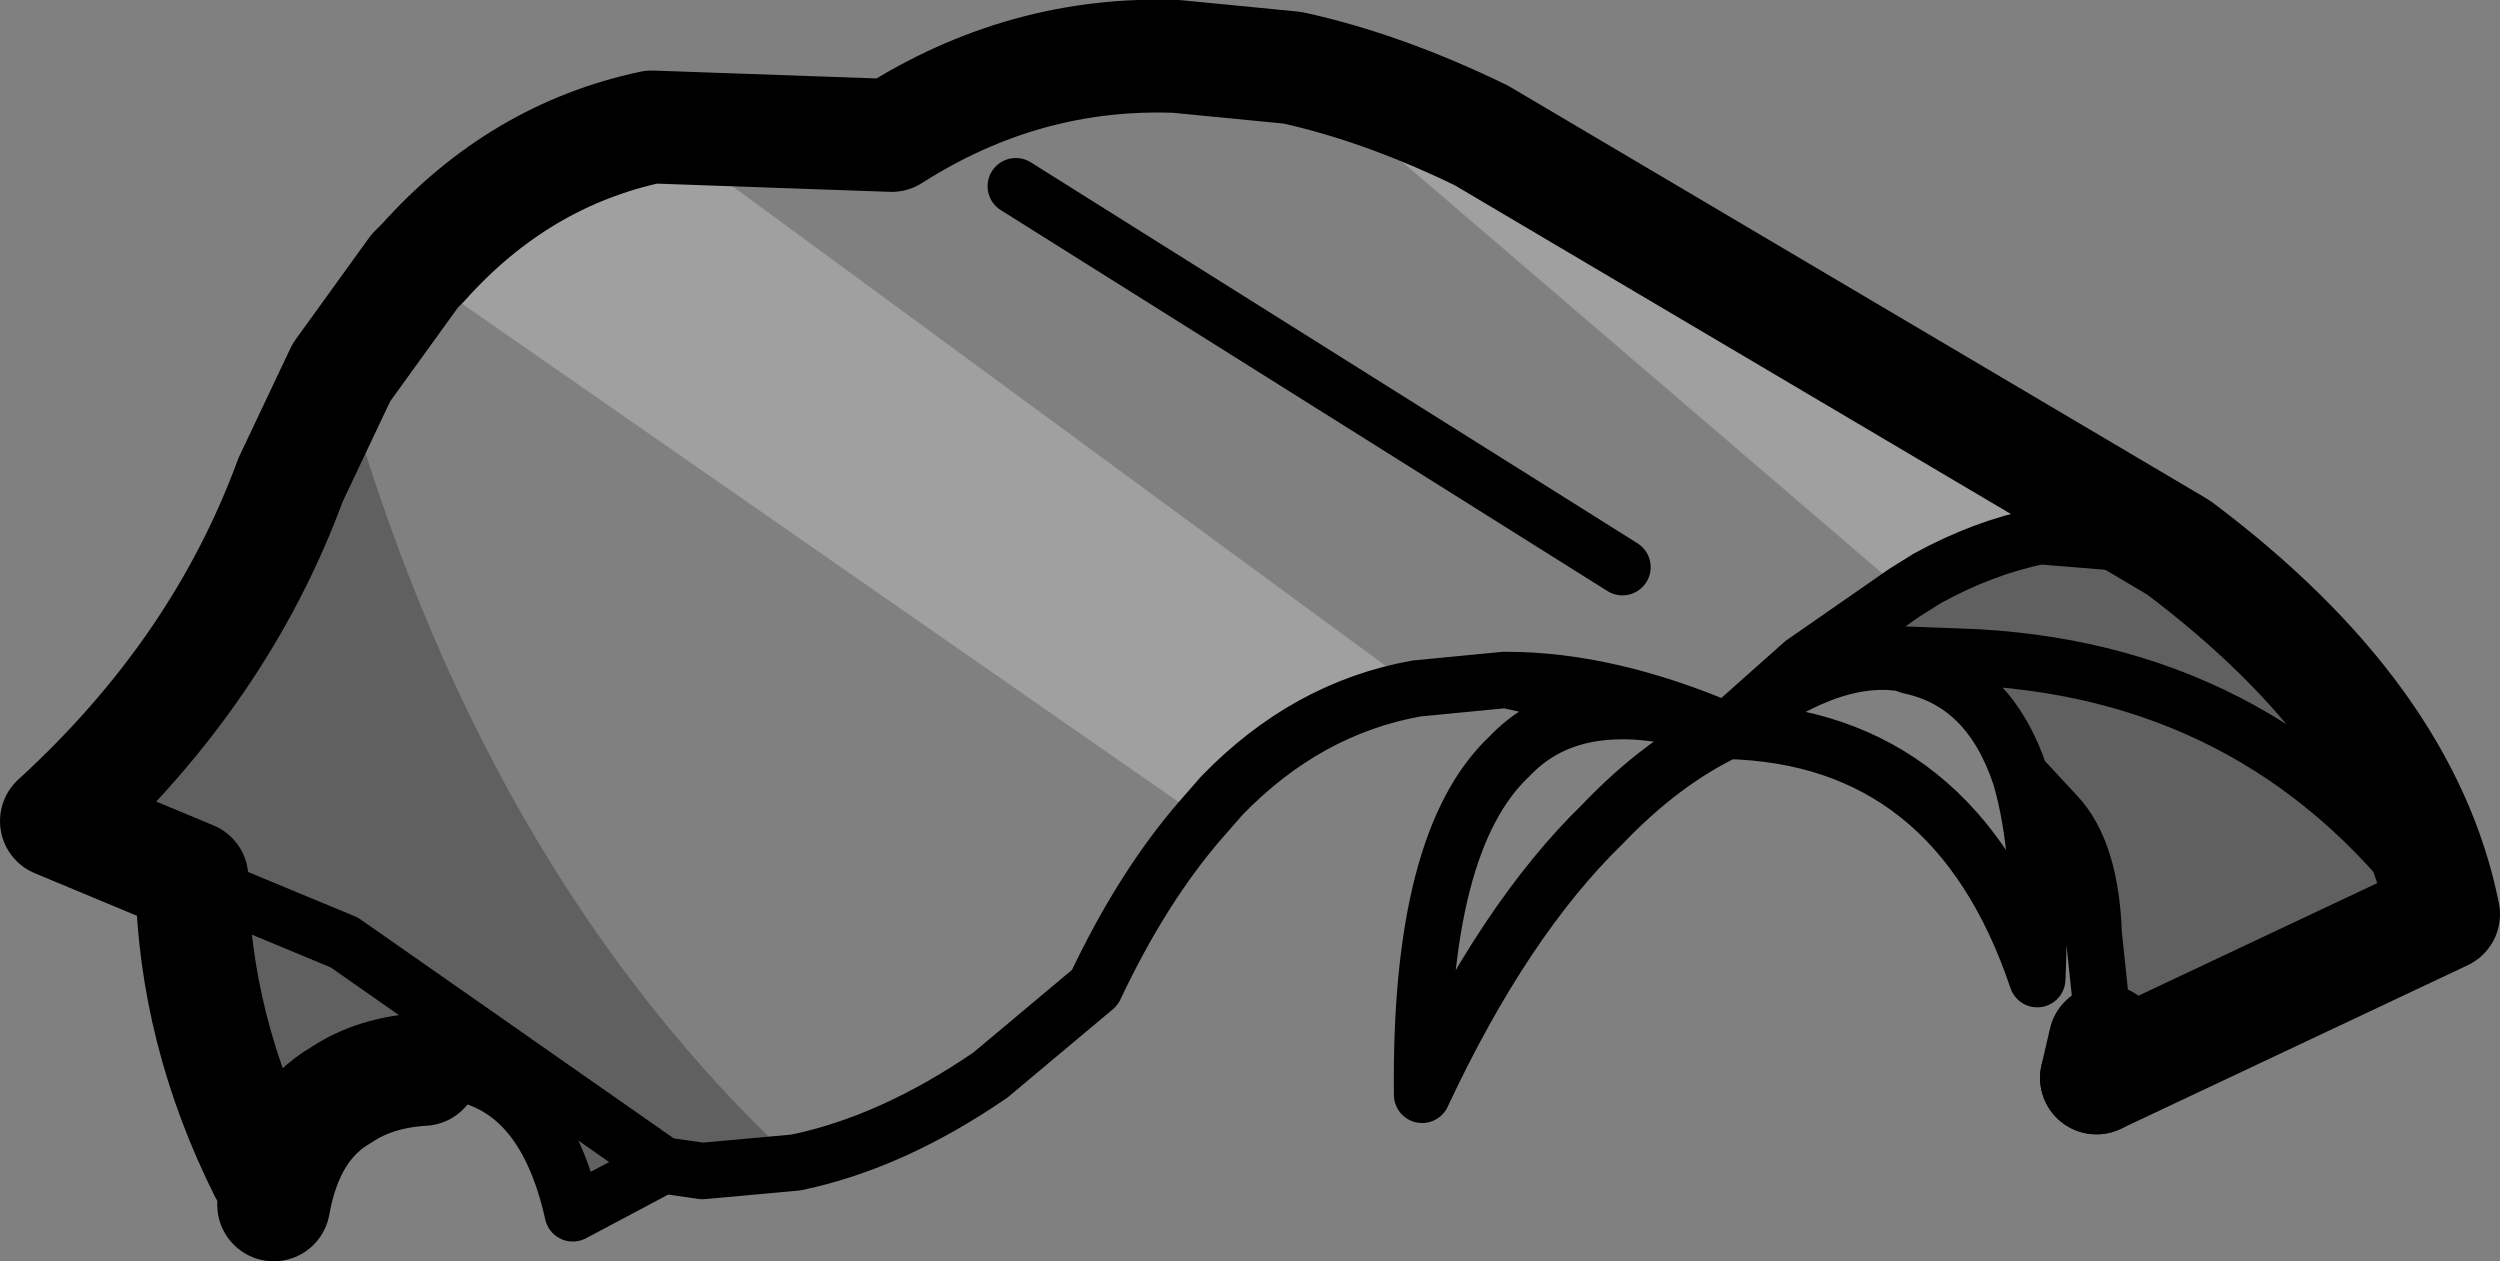 <?xml version="1.0" encoding="UTF-8" standalone="no"?>
<svg xmlns:xlink="http://www.w3.org/1999/xlink" height="22.35px" width="44.3px" xmlns="http://www.w3.org/2000/svg">
  <rect width="100%" height="100%" fill="#808080" stroke="none"/>
  <g transform="matrix(1.0, 0.0, 0.0, 1.0, -186.8, -76.35)">
    <path d="M194.15 81.15 L194.3 81.0 Q196.0 79.1 198.35 78.6 L211.9 88.55 Q209.95 88.9 208.45 90.45 L208.1 90.85 194.15 81.15 M209.7 77.55 Q211.3 77.9 213.05 78.75 L225.4 86.05 222.95 85.85 Q221.95 86.05 220.95 86.6 L220.55 86.85 209.7 77.55" fill="#ffffff" fill-opacity="0.251" fill-rule="evenodd" stroke="none"/>
    <path d="M225.4 86.05 Q229.4 89.05 230.1 92.55 L223.95 95.45 224.1 94.8 223.9 92.9 Q223.85 91.45 223.25 90.8 L222.6 90.1 Q222.05 88.45 220.65 88.15 L220.5 88.1 220.55 87.95 221.85 88.0 Q227.05 88.3 230.1 92.55 227.05 88.3 221.85 88.0 L220.55 87.95 218.75 88.1 220.55 86.85 220.95 86.6 Q221.95 86.05 222.95 85.85 L225.4 86.05 M200.9 96.95 L199.25 97.1 198.55 97.0 196.95 97.85 Q196.45 95.6 194.85 95.35 L194.3 95.3 Q193.45 95.35 192.85 95.75 191.9 96.3 191.65 97.7 L191.5 97.1 Q190.25 94.6 190.2 91.95 L190.25 91.95 190.2 91.9 187.8 90.9 Q190.7 88.25 191.95 84.85 L192.85 82.95 Q195.3 91.75 200.9 96.95 M198.55 97.0 L192.9 93.05 190.25 91.95 192.9 93.05 198.55 97.0" fill="#000000" fill-opacity="0.251" fill-rule="evenodd" stroke="none"/>
    <path d="M220.55 87.95 L220.5 88.1 Q219.15 87.9 217.4 89.3 L218.75 88.1 220.55 87.95" fill="#cccccc" fill-rule="evenodd" stroke="none"/>
    <path d="M216.2 89.0 L213.5 88.4 Q215.3 88.4 217.4 89.3 L216.2 89.0" fill="#000000" fill-rule="evenodd" stroke="none"/>
    <path d="M194.15 81.15 L194.3 81.0 Q196.0 79.1 198.35 78.6 L202.6 78.75 Q204.95 77.25 207.65 77.35 L209.7 77.55 Q211.3 77.9 213.05 78.75 L225.4 86.05 Q229.4 89.05 230.1 92.55 L223.95 95.45 M191.5 97.1 Q190.25 94.6 190.2 91.95 M190.2 91.9 L187.8 90.9 Q190.7 88.25 191.95 84.85 L192.85 82.95 194.15 81.15" fill="none" stroke="#000000" stroke-linecap="round" stroke-linejoin="round" stroke-width="2.0"/>
    <path d="M224.1 94.8 L223.9 92.9 Q223.85 91.45 223.25 90.8 L222.6 90.1 Q223.0 91.45 222.9 93.7 221.45 89.4 217.4 89.3 216.25 89.85 215.2 90.95 213.45 92.65 212.0 95.75 211.95 91.25 213.55 89.75 214.5 88.75 216.2 89.0 L213.5 88.4 213.45 88.4 211.9 88.55 Q209.95 88.9 208.45 90.45 L208.1 90.85 Q207.05 92.05 206.2 93.85 L204.35 95.4 Q202.6 96.6 200.9 96.95 L199.25 97.1 198.55 97.0 196.95 97.85 Q196.45 95.6 194.85 95.35 L194.3 95.3 M191.65 97.7 L191.5 97.1 M190.2 91.95 L190.2 91.9 190.25 91.95 192.9 93.05 198.55 97.0 M220.5 88.1 L220.65 88.15 Q222.05 88.45 222.6 90.1 M230.1 92.55 Q227.05 88.3 221.85 88.0 L220.55 87.95 218.75 88.1 217.4 89.3 Q219.15 87.9 220.5 88.1 M220.55 86.85 L218.75 88.1 M216.2 89.0 L217.4 89.3 Q215.3 88.4 213.5 88.4 M220.55 86.85 L220.95 86.6 Q221.95 86.05 222.95 85.85 L225.4 86.05 M204.8 79.65 L215.55 86.4" fill="none" stroke="#000000" stroke-linecap="round" stroke-linejoin="round" stroke-width="1.0"/>
    <path d="M194.3 95.3 Q193.45 95.35 192.85 95.75 191.9 96.3 191.65 97.7" fill="none" stroke="#000000" stroke-linecap="round" stroke-linejoin="round" stroke-width="2.0"/>
    <path d="M223.95 95.45 L224.1 94.8" fill="none" stroke="#000000" stroke-linecap="round" stroke-linejoin="round" stroke-width="2.0"/>
  </g>
</svg>
